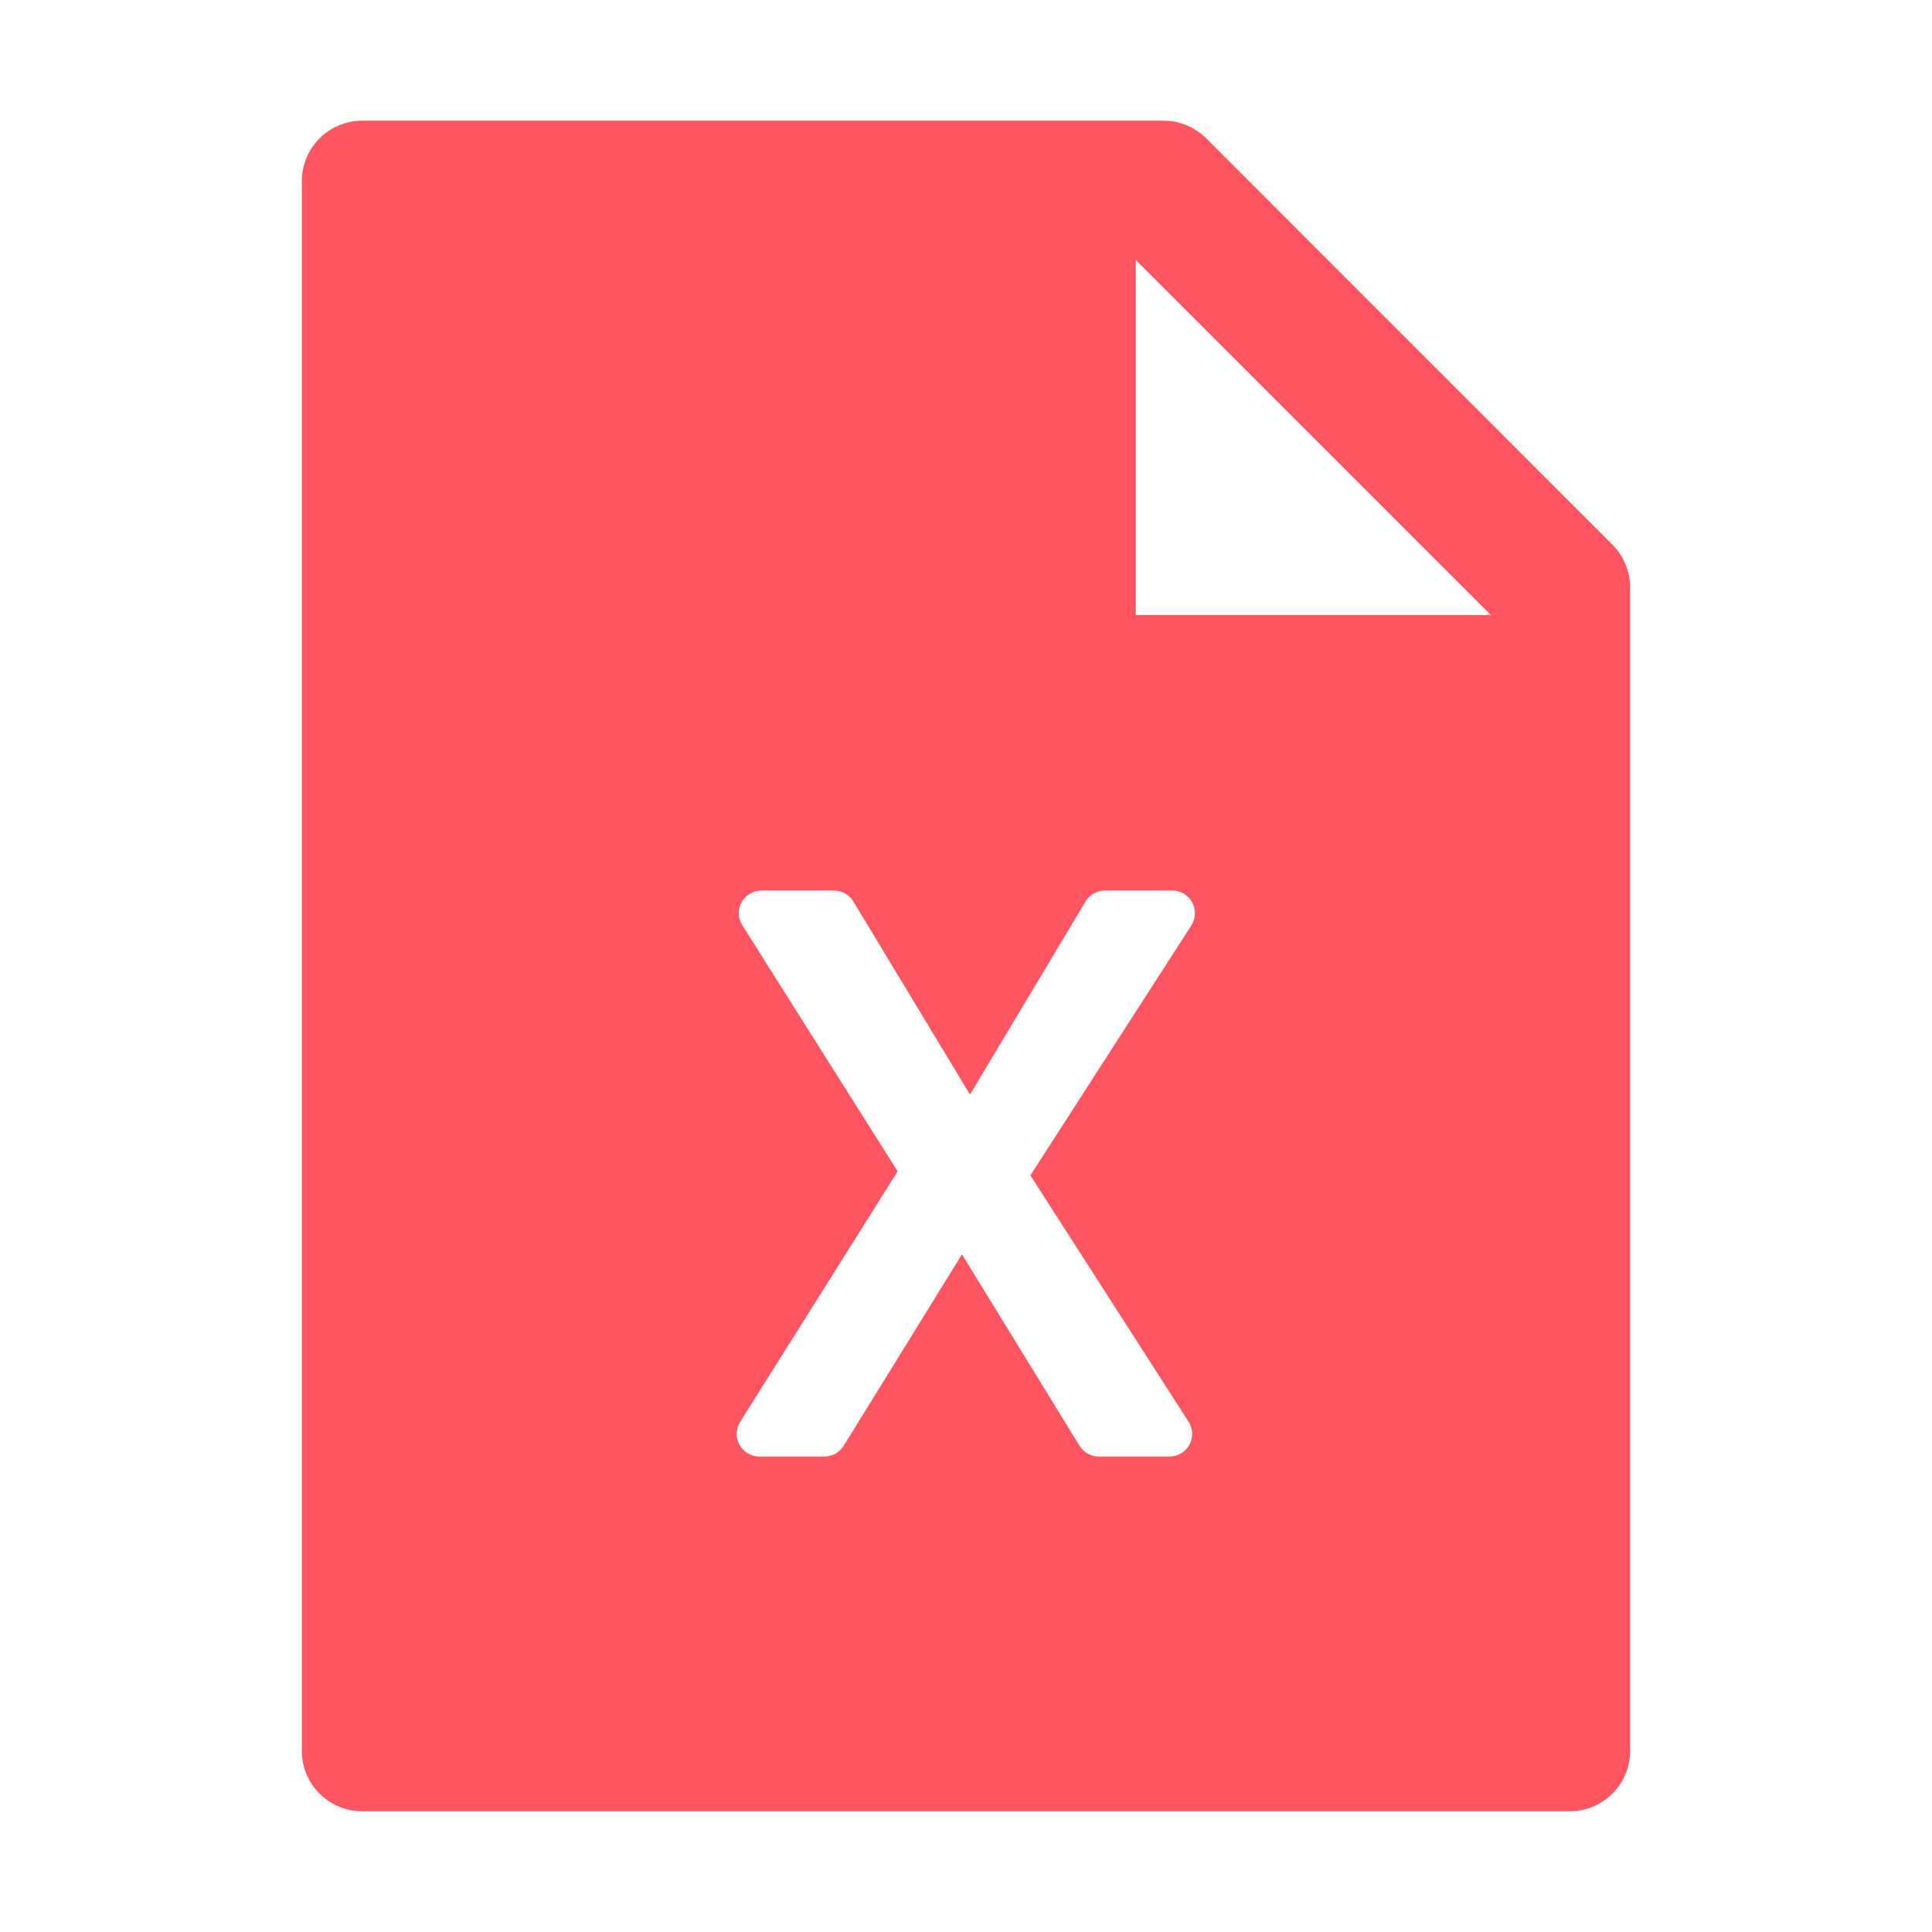 <svg width="45" height="45" viewBox="0 0 45 45" fill="none" xmlns="http://www.w3.org/2000/svg">
<path d="M37.556 12.687C37.819 12.951 37.969 13.307 37.969 13.68V40.781C37.969 41.559 37.34 42.188 36.562 42.188H8.438C7.66 42.188 7.031 41.559 7.031 40.781V4.219C7.031 3.441 7.66 2.812 8.438 2.812H27.101C27.475 2.812 27.835 2.962 28.099 3.226L37.556 12.687ZM34.726 14.326L26.455 6.056V14.326H34.726ZM25.284 20.999L22.593 25.494L19.877 20.997C19.829 20.919 19.763 20.855 19.684 20.811C19.605 20.766 19.516 20.743 19.425 20.743H17.736C17.636 20.743 17.539 20.771 17.455 20.824C17.396 20.861 17.345 20.909 17.305 20.966C17.265 21.022 17.237 21.086 17.221 21.154C17.206 21.221 17.204 21.291 17.216 21.36C17.228 21.428 17.253 21.493 17.29 21.552L20.908 27.283L17.241 33.118C17.188 33.202 17.16 33.3 17.16 33.399C17.16 33.539 17.216 33.673 17.315 33.772C17.414 33.871 17.548 33.926 17.688 33.926H19.202C19.292 33.926 19.38 33.903 19.459 33.859C19.537 33.816 19.603 33.752 19.651 33.676L22.406 29.217L25.144 33.675C25.191 33.752 25.257 33.815 25.336 33.859C25.415 33.903 25.503 33.926 25.593 33.926H27.24C27.341 33.926 27.44 33.897 27.525 33.843C27.583 33.805 27.634 33.757 27.673 33.7C27.713 33.643 27.741 33.579 27.756 33.511C27.77 33.444 27.772 33.374 27.759 33.306C27.747 33.237 27.722 33.172 27.684 33.114L24 27.377L27.749 21.556C27.803 21.47 27.832 21.371 27.832 21.27C27.832 21.13 27.777 20.996 27.678 20.897C27.579 20.798 27.445 20.743 27.305 20.743H25.736C25.645 20.743 25.555 20.766 25.476 20.811C25.397 20.856 25.331 20.921 25.284 20.999L25.284 20.999Z" fill="#FF5561"/>
</svg>
